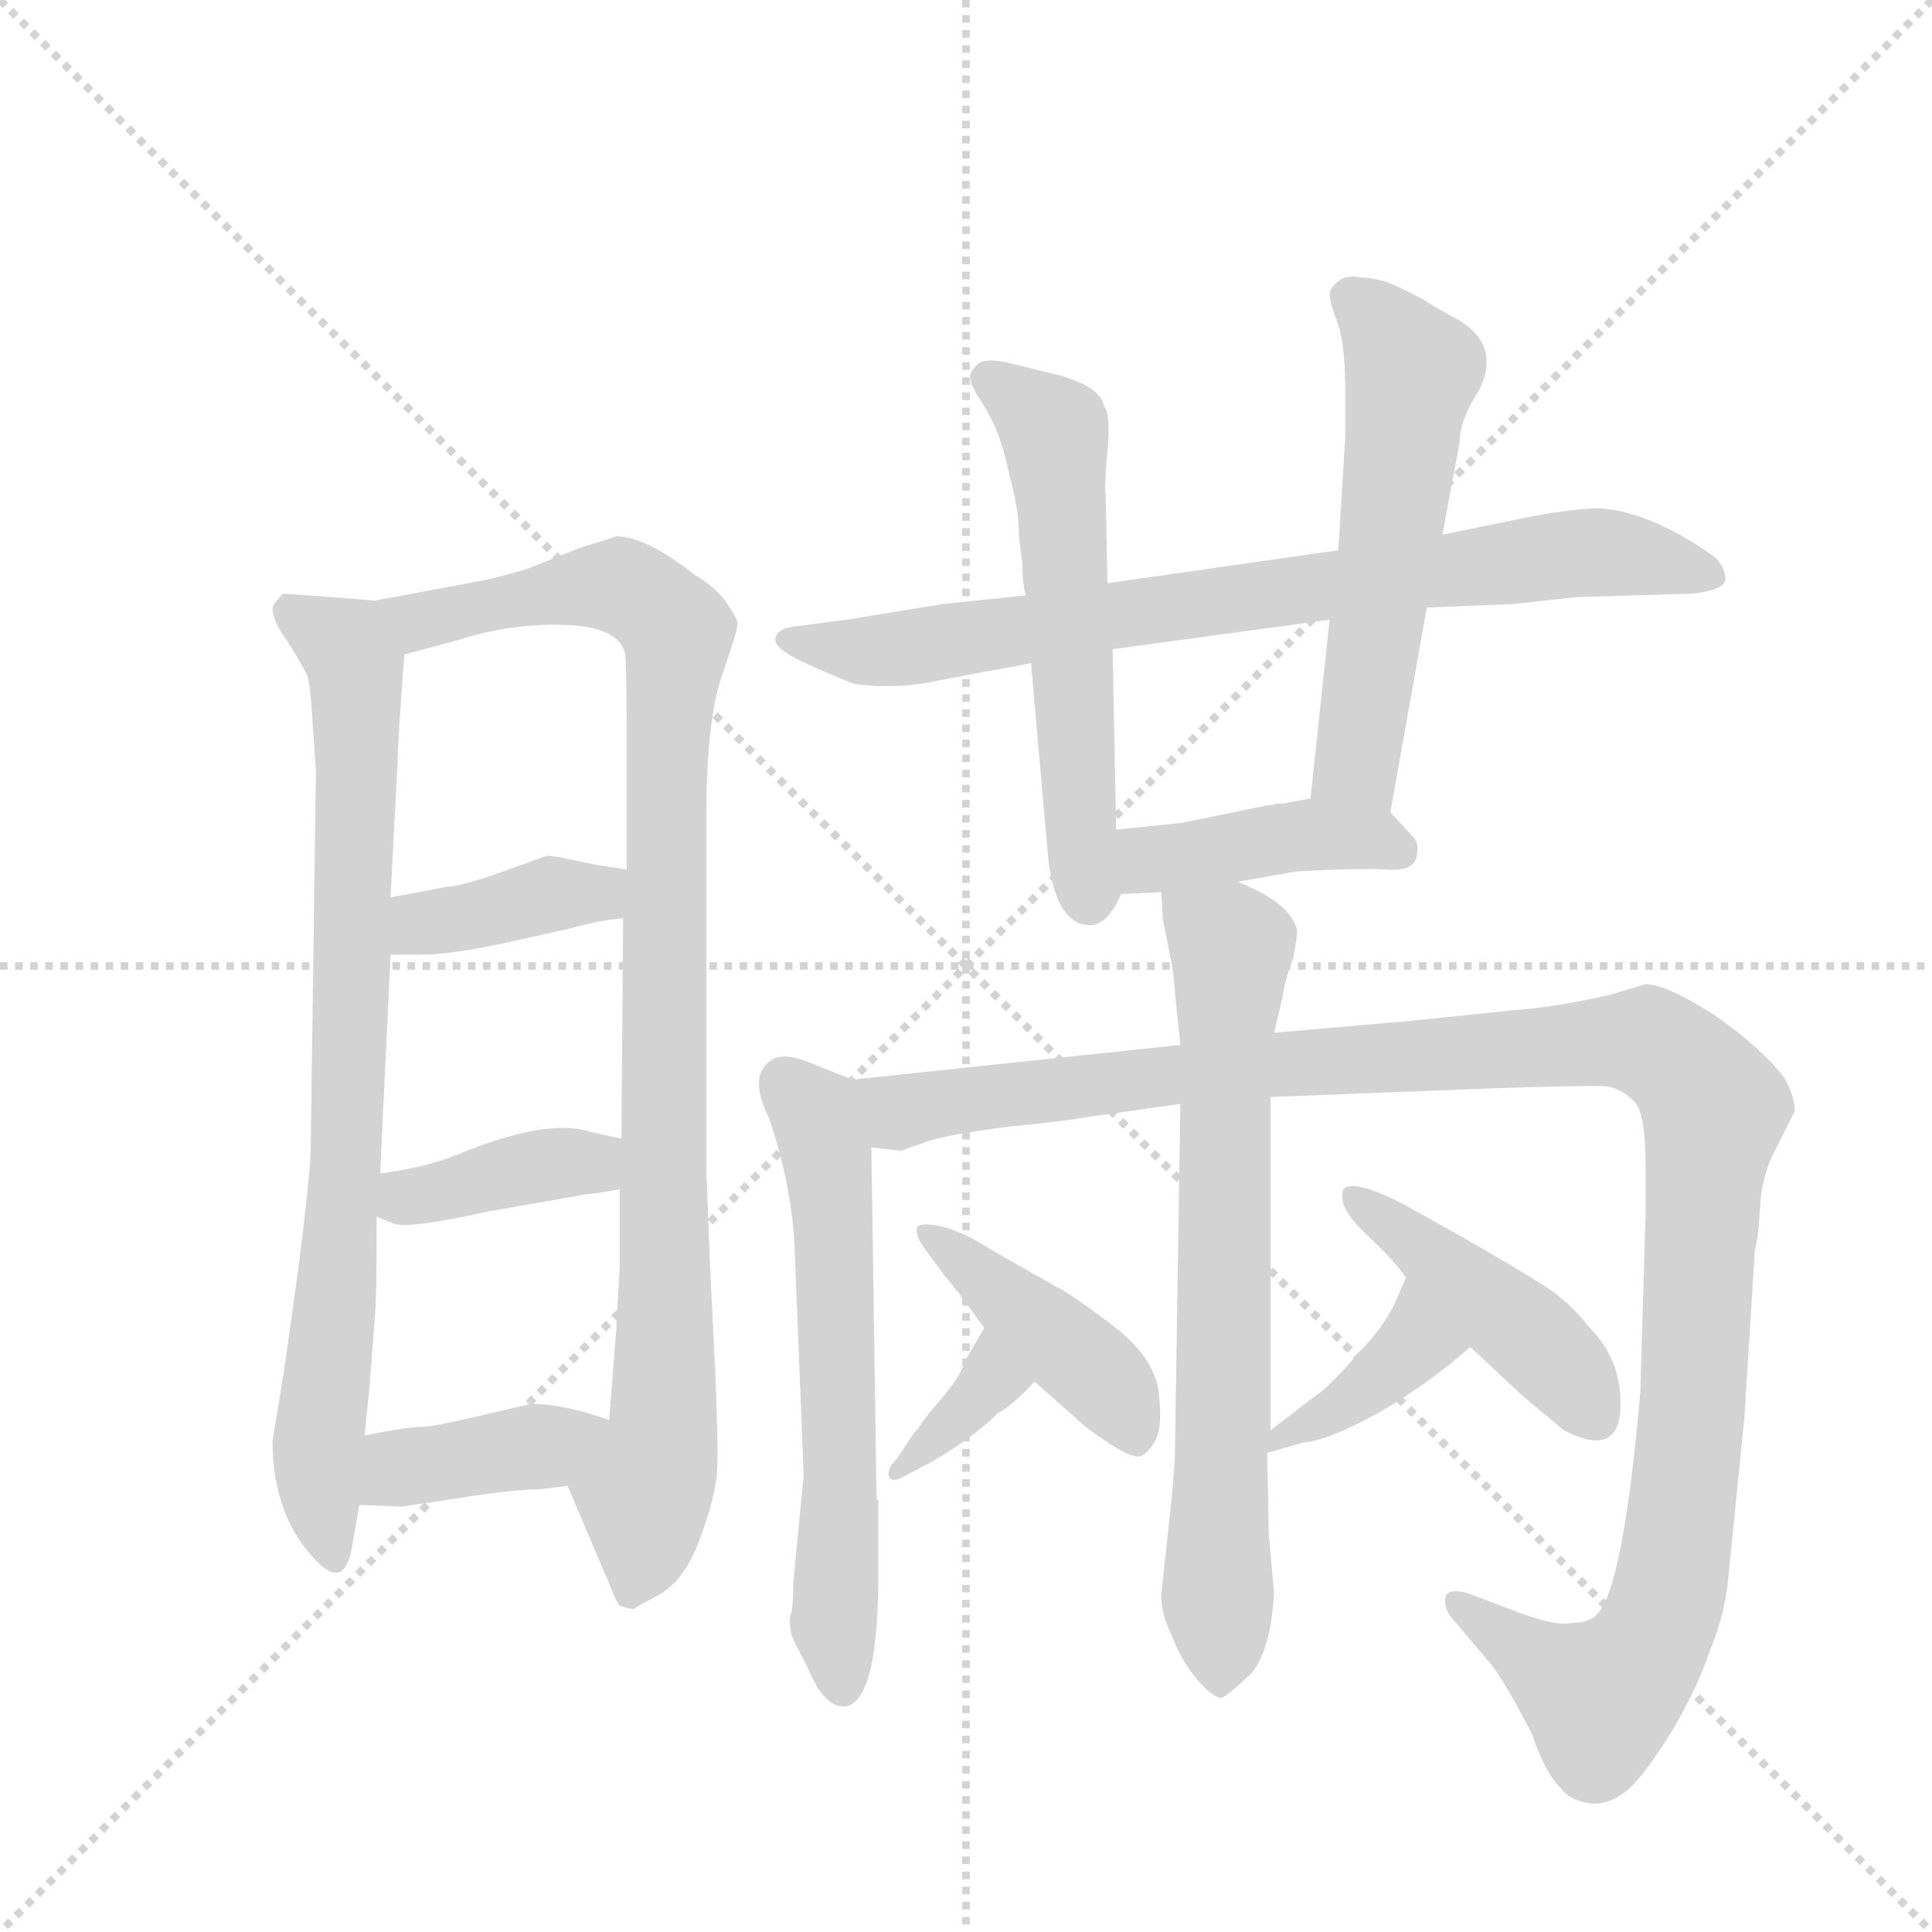 <svg version="1.1" viewBox="0 0 1024 1024" xmlns="http://www.w3.org/2000/svg">
  <g stroke="lightgray" stroke-dasharray="1,1" stroke-width="1" transform="scale(4, 4)">
    <line x1="0" y1="0" x2="256" y2="256"></line>
    <line x1="256" y1="0" x2="0" y2="256"></line>
    <line x1="128" y1="0" x2="128" y2="256"></line>
    <line x1="0" y1="128" x2="256" y2="128"></line>
  </g>
  <g transform="scale(0.92, -0.92) translate(60, -900)">
    <style type="text/css">
      
        @keyframes keyframes0 {
          from {
            stroke: blue;
            stroke-dashoffset: 818;
            stroke-width: 128;
          }
          73% {
            animation-timing-function: step-end;
            stroke: blue;
            stroke-dashoffset: 0;
            stroke-width: 128;
          }
          to {
            stroke: black;
            stroke-width: 1024;
          }
        }
        #make-me-a-hanzi-animation-0 {
          animation: keyframes0 0.916s both;
          animation-delay: 0s;
          animation-timing-function: linear;
        }
      
        @keyframes keyframes1 {
          from {
            stroke: blue;
            stroke-dashoffset: 992;
            stroke-width: 128;
          }
          76% {
            animation-timing-function: step-end;
            stroke: blue;
            stroke-dashoffset: 0;
            stroke-width: 128;
          }
          to {
            stroke: black;
            stroke-width: 1024;
          }
        }
        #make-me-a-hanzi-animation-1 {
          animation: keyframes1 1.057s both;
          animation-delay: 0.916s;
          animation-timing-function: linear;
        }
      
        @keyframes keyframes2 {
          from {
            stroke: blue;
            stroke-dashoffset: 388;
            stroke-width: 128;
          }
          56% {
            animation-timing-function: step-end;
            stroke: blue;
            stroke-dashoffset: 0;
            stroke-width: 128;
          }
          to {
            stroke: black;
            stroke-width: 1024;
          }
        }
        #make-me-a-hanzi-animation-2 {
          animation: keyframes2 0.566s both;
          animation-delay: 1.973s;
          animation-timing-function: linear;
        }
      
        @keyframes keyframes3 {
          from {
            stroke: blue;
            stroke-dashoffset: 387;
            stroke-width: 128;
          }
          56% {
            animation-timing-function: step-end;
            stroke: blue;
            stroke-dashoffset: 0;
            stroke-width: 128;
          }
          to {
            stroke: black;
            stroke-width: 1024;
          }
        }
        #make-me-a-hanzi-animation-3 {
          animation: keyframes3 0.565s both;
          animation-delay: 2.539s;
          animation-timing-function: linear;
        }
      
        @keyframes keyframes4 {
          from {
            stroke: blue;
            stroke-dashoffset: 396;
            stroke-width: 128;
          }
          56% {
            animation-timing-function: step-end;
            stroke: blue;
            stroke-dashoffset: 0;
            stroke-width: 128;
          }
          to {
            stroke: black;
            stroke-width: 1024;
          }
        }
        #make-me-a-hanzi-animation-4 {
          animation: keyframes4 0.572s both;
          animation-delay: 3.104s;
          animation-timing-function: linear;
        }
      
        @keyframes keyframes5 {
          from {
            stroke: blue;
            stroke-dashoffset: 792;
            stroke-width: 128;
          }
          72% {
            animation-timing-function: step-end;
            stroke: blue;
            stroke-dashoffset: 0;
            stroke-width: 128;
          }
          to {
            stroke: black;
            stroke-width: 1024;
          }
        }
        #make-me-a-hanzi-animation-5 {
          animation: keyframes5 0.895s both;
          animation-delay: 3.676s;
          animation-timing-function: linear;
        }
      
        @keyframes keyframes6 {
          from {
            stroke: blue;
            stroke-dashoffset: 577;
            stroke-width: 128;
          }
          65% {
            animation-timing-function: step-end;
            stroke: blue;
            stroke-dashoffset: 0;
            stroke-width: 128;
          }
          to {
            stroke: black;
            stroke-width: 1024;
          }
        }
        #make-me-a-hanzi-animation-6 {
          animation: keyframes6 0.72s both;
          animation-delay: 4.57s;
          animation-timing-function: linear;
        }
      
        @keyframes keyframes7 {
          from {
            stroke: blue;
            stroke-dashoffset: 563;
            stroke-width: 128;
          }
          65% {
            animation-timing-function: step-end;
            stroke: blue;
            stroke-dashoffset: 0;
            stroke-width: 128;
          }
          to {
            stroke: black;
            stroke-width: 1024;
          }
        }
        #make-me-a-hanzi-animation-7 {
          animation: keyframes7 0.708s both;
          animation-delay: 5.29s;
          animation-timing-function: linear;
        }
      
        @keyframes keyframes8 {
          from {
            stroke: blue;
            stroke-dashoffset: 418;
            stroke-width: 128;
          }
          58% {
            animation-timing-function: step-end;
            stroke: blue;
            stroke-dashoffset: 0;
            stroke-width: 128;
          }
          to {
            stroke: black;
            stroke-width: 1024;
          }
        }
        #make-me-a-hanzi-animation-8 {
          animation: keyframes8 0.59s both;
          animation-delay: 5.998s;
          animation-timing-function: linear;
        }
      
        @keyframes keyframes9 {
          from {
            stroke: blue;
            stroke-dashoffset: 614;
            stroke-width: 128;
          }
          67% {
            animation-timing-function: step-end;
            stroke: blue;
            stroke-dashoffset: 0;
            stroke-width: 128;
          }
          to {
            stroke: black;
            stroke-width: 1024;
          }
        }
        #make-me-a-hanzi-animation-9 {
          animation: keyframes9 0.75s both;
          animation-delay: 6.588s;
          animation-timing-function: linear;
        }
      
        @keyframes keyframes10 {
          from {
            stroke: blue;
            stroke-dashoffset: 1216;
            stroke-width: 128;
          }
          80% {
            animation-timing-function: step-end;
            stroke: blue;
            stroke-dashoffset: 0;
            stroke-width: 128;
          }
          to {
            stroke: black;
            stroke-width: 1024;
          }
        }
        #make-me-a-hanzi-animation-10 {
          animation: keyframes10 1.24s both;
          animation-delay: 7.338s;
          animation-timing-function: linear;
        }
      
        @keyframes keyframes11 {
          from {
            stroke: blue;
            stroke-dashoffset: 723;
            stroke-width: 128;
          }
          70% {
            animation-timing-function: step-end;
            stroke: blue;
            stroke-dashoffset: 0;
            stroke-width: 128;
          }
          to {
            stroke: black;
            stroke-width: 1024;
          }
        }
        #make-me-a-hanzi-animation-11 {
          animation: keyframes11 0.838s both;
          animation-delay: 8.578s;
          animation-timing-function: linear;
        }
      
        @keyframes keyframes12 {
          from {
            stroke: blue;
            stroke-dashoffset: 352;
            stroke-width: 128;
          }
          53% {
            animation-timing-function: step-end;
            stroke: blue;
            stroke-dashoffset: 0;
            stroke-width: 128;
          }
          to {
            stroke: black;
            stroke-width: 1024;
          }
        }
        #make-me-a-hanzi-animation-12 {
          animation: keyframes12 0.536s both;
          animation-delay: 9.416s;
          animation-timing-function: linear;
        }
      
        @keyframes keyframes13 {
          from {
            stroke: blue;
            stroke-dashoffset: 426;
            stroke-width: 128;
          }
          58% {
            animation-timing-function: step-end;
            stroke: blue;
            stroke-dashoffset: 0;
            stroke-width: 128;
          }
          to {
            stroke: black;
            stroke-width: 1024;
          }
        }
        #make-me-a-hanzi-animation-13 {
          animation: keyframes13 0.597s both;
          animation-delay: 9.952s;
          animation-timing-function: linear;
        }
      
        @keyframes keyframes14 {
          from {
            stroke: blue;
            stroke-dashoffset: 389;
            stroke-width: 128;
          }
          56% {
            animation-timing-function: step-end;
            stroke: blue;
            stroke-dashoffset: 0;
            stroke-width: 128;
          }
          to {
            stroke: black;
            stroke-width: 1024;
          }
        }
        #make-me-a-hanzi-animation-14 {
          animation: keyframes14 0.567s both;
          animation-delay: 10.549s;
          animation-timing-function: linear;
        }
      
        @keyframes keyframes15 {
          from {
            stroke: blue;
            stroke-dashoffset: 445;
            stroke-width: 128;
          }
          59% {
            animation-timing-function: step-end;
            stroke: blue;
            stroke-dashoffset: 0;
            stroke-width: 128;
          }
          to {
            stroke: black;
            stroke-width: 1024;
          }
        }
        #make-me-a-hanzi-animation-15 {
          animation: keyframes15 0.612s both;
          animation-delay: 11.116s;
          animation-timing-function: linear;
        }
      
    </style>
    
      <path d="M 156 554 L 131 556 L 103 558 Q 99 554 97 550 Q 97 542 106 530 Q 114 517 117 511 Q 119 504 120 485 L 122 456 L 119 239 Q 119 226 112 170 L 105 120 Q 103 106 101 94 L 97 70 Q 97 26 123 0 Q 139 -16 143 10 L 147 33 L 150 73 L 153 102 L 156 142 Q 157 150 157 199 L 159 224 L 165 350 L 165 383 L 169 460 Q 169 471 173 523 C 175 552 175 552 156 554 Z" fill="lightgray"></path>
    
      <path d="M 347 224 L 347 432 Q 347 485 356 511 Q 365 537 365 541 Q 364 545 357 555 Q 349 564 340 569 Q 312 591 295 591 L 273 584 L 243 572 Q 222 566 215 565 L 156 554 C 127 549 144 515 173 523 L 203 531 Q 234 541 265 540 Q 296 539 300 524 Q 301 518 301 484 L 301 399 L 299 371 L 298 244 L 297 215 L 297 170 L 295 134 L 291 82 C 289 52 255 72 267 44 L 290 -10 Q 295 -23 297 -25 Q 303 -27 305 -27 Q 306 -26 321 -18 Q 335 -9 343 13 Q 351 34 353 50 Q 354 65 352 111 L 349 172 L 347 224 Z" fill="lightgray"></path>
    
      <path d="M 165 350 L 183 350 Q 202 350 241 359 L 268 365 Q 286 370 299 371 C 329 374 331 394 301 399 L 282 402 Q 260 407 255 407 L 230 398 Q 208 390 197 389 L 165 383 C 136 377 135 350 165 350 Z" fill="lightgray"></path>
    
      <path d="M 157 199 L 167 195 Q 176 192 221 202 L 278 212 Q 289 213 297 215 C 326 221 327 237 298 244 L 280 248 Q 255 256 204 235 Q 184 227 159 224 C 129 220 129 210 157 199 Z" fill="lightgray"></path>
    
      <path d="M 147 33 L 171 32 L 192 35 Q 234 42 251 42 L 267 44 C 297 48 320 73 291 82 L 275 87 Q 254 92 245 91 L 219 85 Q 190 78 183 78 Q 175 78 150 73 C 121 67 117 34 147 33 Z" fill="lightgray"></path>
    
      <path d="M 531 557 L 483 552 L 428 543 L 397 539 Q 389 538 387 533.5 Q 385 529 393.5 523.5 Q 402 518 432 506 Q 454 503 476 507 L 507 513 Q 525 516 534 518 L 581 526 L 706 543 L 762 550 L 812 552 L 848 556 L 915 558 Q 933 560 934 566 Q 934 573 928 579 Q 893 604 864 607 Q 855 608 825 603 L 771 592 L 711 583 L 578 564 L 531 557 Z" fill="lightgray"></path>
    
      <path d="M 527 591 L 529 575 Q 529 563 531 557 L 534 518 L 544 404 Q 549 367 568 367 Q 578 367 586 385 C 588 389 584 392 583 422 L 581 526 L 578 564 L 577 615 Q 576 617 578 640 Q 580 662 576 666 Q 574 679 541 686 L 521 691 Q 507 694 503 690 Q 498 685 499 682 Q 499 678 507 666 Q 515 653 519 637 L 525 612 L 525 610 Q 527 604 527 591 Z" fill="lightgray"></path>
    
      <path d="M 741 432 L 762 550 L 771 592 L 781 646 Q 781 658 792 675 Q 806 703 776 718 Q 765 724 759 728 L 747 734 Q 735 740 725 740 Q 716 742 711 738 Q 706 734 706 730 Q 706 726 711 713 Q 715 700 715 675 L 715 648 L 711 583 L 706 543 L 695 440 C 692 410 736 402 741 432 Z" fill="lightgray"></path>
    
      <path d="M 586 385 L 609 386 L 653 392 L 687 398 Q 723 400 739 399 Q 754 398 756 406 Q 758 414 754 418 L 741 432 C 728 446 724 446 695 440 L 679 437 L 675 437 Q 673 436 670 436 L 621 426 L 583 422 C 553 419 556 384 586 385 Z" fill="lightgray"></path>
    
      <path d="M 431 278 L 406 288 Q 391 294 384 289 Q 371 280 383 256 Q 397 215 398 176 L 403 50 L 397 -12 Q 397 -24 396 -29 Q 394 -33 396 -42 Q 400 -51 405 -60 Q 415 -85 428 -83 Q 446 -78 446 -7 L 446 36 L 445 36 L 442 239 C 442 269 441 274 431 278 Z" fill="lightgray"></path>
    
      <path d="M 620 298 L 431 278 C 401 275 412 236 442 239 L 459 237 L 476 243 Q 490 247 522 251 Q 553 254 570 257 L 620 264 L 672 268 L 800 273 Q 858 275 867 274 Q 875 272 882 265 Q 888 258 888 228 L 888 200 L 885 98 Q 875 -16 860 -30 Q 856 -35 845 -35 Q 837 -37 815 -29 L 786 -18 Q 776 -15 773 -19 Q 771 -27 778 -34 L 800 -60 Q 810 -74 823 -100 Q 830 -121 839 -130 Q 844 -137 856 -139 Q 867 -140 878 -131 Q 888 -122 904 -96 Q 919 -70 925 -51 Q 934 -30 936 -6 L 945 84 L 951 180 Q 953 186 954 205 Q 955 224 964 240 Q 972 256 974 260 Q 974 268 968 279 Q 955 296 928 315 Q 900 333 888 333 L 868 327 Q 838 320 812 318 L 754 312 L 674 305 L 620 298 Z" fill="lightgray"></path>
    
      <path d="M 609 386 L 610 370 L 614 350 Q 616 342 617 327 L 620 298 L 620 264 L 617 70 Q 617 57 615 37 L 609 -19 Q 609 -30 615 -42 Q 620 -56 630 -68 Q 640 -79 644 -78 Q 647 -77 660 -65 Q 672 -52 674 -18 L 671 16 L 670 63 L 672 76 L 672 268 L 674 305 L 679 326 Q 680 335 685 348 Q 688 363 687 365 Q 683 380 653 392 C 626 405 607 413 609 386 Z" fill="lightgray"></path>
    
      <path d="M 507 135 L 496 116 Q 494 108 483 95 Q 471 81 469 77 L 467 75 L 457 60 Q 451 54 452 50 Q 453 45 462 50 L 477 58 Q 501 72 515 86 Q 523 90 536 104 C 557 126 522 161 507 135 Z" fill="lightgray"></path>
    
      <path d="M 536 104 L 561 82 Q 566 77 579 68.5 Q 592 60 596.5 61 Q 601 62 605.5 70 Q 610 78 607.5 98 Q 605 118 581.5 136 Q 558 154 548 159 L 511 180 Q 494 191 482 193.5 Q 470 196 468.5 193 Q 467 190 471 183 L 485 164 Q 489 160 507 135 L 536 104 Z" fill="lightgray"></path>
    
      <path d="M 670 63 L 691 69 Q 705 70 734 86 Q 762 102 787 124 C 810 144 762 191 750 164 L 743 148 Q 736 134 723 121 Q 706 101 698 96 L 672 76 C 648 58 646 56 670 63 Z" fill="lightgray"></path>
    
      <path d="M 787 124 L 817 96 L 841 76 Q 872 60 873.5 88 Q 875 116 855 136 Q 844 150 830 159 Q 816 168 783 187 L 749 206 Q 720 221 714 215 Q 710 205 727 189 Q 744 173 750 164 L 787 124 Z" fill="lightgray"></path>
    
    
      <clipPath id="make-me-a-hanzi-clip-0">
        <path d="M 156 554 L 131 556 L 103 558 Q 99 554 97 550 Q 97 542 106 530 Q 114 517 117 511 Q 119 504 120 485 L 122 456 L 119 239 Q 119 226 112 170 L 105 120 Q 103 106 101 94 L 97 70 Q 97 26 123 0 Q 139 -16 143 10 L 147 33 L 150 73 L 153 102 L 156 142 Q 157 150 157 199 L 159 224 L 165 350 L 165 383 L 169 460 Q 169 471 173 523 C 175 552 175 552 156 554 Z"></path>
      </clipPath>
      <path clip-path="url(#make-me-a-hanzi-clip-0)" d="M 108 548 L 140 525 L 146 492 L 140 233 L 123 72 L 124 38 L 133 5" fill="none" id="make-me-a-hanzi-animation-0" stroke-dasharray="690 1380" stroke-linecap="round"></path>
    
      <clipPath id="make-me-a-hanzi-clip-1">
        <path d="M 347 224 L 347 432 Q 347 485 356 511 Q 365 537 365 541 Q 364 545 357 555 Q 349 564 340 569 Q 312 591 295 591 L 273 584 L 243 572 Q 222 566 215 565 L 156 554 C 127 549 144 515 173 523 L 203 531 Q 234 541 265 540 Q 296 539 300 524 Q 301 518 301 484 L 301 399 L 299 371 L 298 244 L 297 215 L 297 170 L 295 134 L 291 82 C 289 52 255 72 267 44 L 290 -10 Q 295 -23 297 -25 Q 303 -27 305 -27 Q 306 -26 321 -18 Q 335 -9 343 13 Q 351 34 353 50 Q 354 65 352 111 L 349 172 L 347 224 Z"></path>
      </clipPath>
      <path clip-path="url(#make-me-a-hanzi-clip-1)" d="M 164 552 L 182 543 L 286 563 L 307 558 L 330 535 L 322 347 L 323 81 L 302 -19" fill="none" id="make-me-a-hanzi-animation-1" stroke-dasharray="864 1728" stroke-linecap="round"></path>
    
      <clipPath id="make-me-a-hanzi-clip-2">
        <path d="M 165 350 L 183 350 Q 202 350 241 359 L 268 365 Q 286 370 299 371 C 329 374 331 394 301 399 L 282 402 Q 260 407 255 407 L 230 398 Q 208 390 197 389 L 165 383 C 136 377 135 350 165 350 Z"></path>
      </clipPath>
      <path clip-path="url(#make-me-a-hanzi-clip-2)" d="M 170 356 L 181 367 L 295 392" fill="none" id="make-me-a-hanzi-animation-2" stroke-dasharray="260 520" stroke-linecap="round"></path>
    
      <clipPath id="make-me-a-hanzi-clip-3">
        <path d="M 157 199 L 167 195 Q 176 192 221 202 L 278 212 Q 289 213 297 215 C 326 221 327 237 298 244 L 280 248 Q 255 256 204 235 Q 184 227 159 224 C 129 220 129 210 157 199 Z"></path>
      </clipPath>
      <path clip-path="url(#make-me-a-hanzi-clip-3)" d="M 165 205 L 292 237" fill="none" id="make-me-a-hanzi-animation-3" stroke-dasharray="259 518" stroke-linecap="round"></path>
    
      <clipPath id="make-me-a-hanzi-clip-4">
        <path d="M 147 33 L 171 32 L 192 35 Q 234 42 251 42 L 267 44 C 297 48 320 73 291 82 L 275 87 Q 254 92 245 91 L 219 85 Q 190 78 183 78 Q 175 78 150 73 C 121 67 117 34 147 33 Z"></path>
      </clipPath>
      <path clip-path="url(#make-me-a-hanzi-clip-4)" d="M 153 39 L 171 54 L 285 77" fill="none" id="make-me-a-hanzi-animation-4" stroke-dasharray="268 536" stroke-linecap="round"></path>
    
      <clipPath id="make-me-a-hanzi-clip-5">
        <path d="M 531 557 L 483 552 L 428 543 L 397 539 Q 389 538 387 533.5 Q 385 529 393.5 523.5 Q 402 518 432 506 Q 454 503 476 507 L 507 513 Q 525 516 534 518 L 581 526 L 706 543 L 762 550 L 812 552 L 848 556 L 915 558 Q 933 560 934 566 Q 934 573 928 579 Q 893 604 864 607 Q 855 608 825 603 L 771 592 L 711 583 L 578 564 L 531 557 Z"></path>
      </clipPath>
      <path clip-path="url(#make-me-a-hanzi-clip-5)" d="M 395 531 L 429 524 L 466 527 L 852 582 L 925 570" fill="none" id="make-me-a-hanzi-animation-5" stroke-dasharray="664 1328" stroke-linecap="round"></path>
    
      <clipPath id="make-me-a-hanzi-clip-6">
        <path d="M 527 591 L 529 575 Q 529 563 531 557 L 534 518 L 544 404 Q 549 367 568 367 Q 578 367 586 385 C 588 389 584 392 583 422 L 581 526 L 578 564 L 577 615 Q 576 617 578 640 Q 580 662 576 666 Q 574 679 541 686 L 521 691 Q 507 694 503 690 Q 498 685 499 682 Q 499 678 507 666 Q 515 653 519 637 L 525 612 L 525 610 Q 527 604 527 591 Z"></path>
      </clipPath>
      <path clip-path="url(#make-me-a-hanzi-clip-6)" d="M 508 682 L 548 649 L 567 381" fill="none" id="make-me-a-hanzi-animation-6" stroke-dasharray="449 898" stroke-linecap="round"></path>
    
      <clipPath id="make-me-a-hanzi-clip-7">
        <path d="M 741 432 L 762 550 L 771 592 L 781 646 Q 781 658 792 675 Q 806 703 776 718 Q 765 724 759 728 L 747 734 Q 735 740 725 740 Q 716 742 711 738 Q 706 734 706 730 Q 706 726 711 713 Q 715 700 715 675 L 715 648 L 711 583 L 706 543 L 695 440 C 692 410 736 402 741 432 Z"></path>
      </clipPath>
      <path clip-path="url(#make-me-a-hanzi-clip-7)" d="M 717 729 L 741 707 L 753 684 L 723 473 L 723 458 L 735 441" fill="none" id="make-me-a-hanzi-animation-7" stroke-dasharray="435 870" stroke-linecap="round"></path>
    
      <clipPath id="make-me-a-hanzi-clip-8">
        <path d="M 586 385 L 609 386 L 653 392 L 687 398 Q 723 400 739 399 Q 754 398 756 406 Q 758 414 754 418 L 741 432 C 728 446 724 446 695 440 L 679 437 L 675 437 Q 673 436 670 436 L 621 426 L 583 422 C 553 419 556 384 586 385 Z"></path>
      </clipPath>
      <path clip-path="url(#make-me-a-hanzi-clip-8)" d="M 591 392 L 602 403 L 676 417 L 731 417 L 746 410" fill="none" id="make-me-a-hanzi-animation-8" stroke-dasharray="290 580" stroke-linecap="round"></path>
    
      <clipPath id="make-me-a-hanzi-clip-9">
        <path d="M 431 278 L 406 288 Q 391 294 384 289 Q 371 280 383 256 Q 397 215 398 176 L 403 50 L 397 -12 Q 397 -24 396 -29 Q 394 -33 396 -42 Q 400 -51 405 -60 Q 415 -85 428 -83 Q 446 -78 446 -7 L 446 36 L 445 36 L 442 239 C 442 269 441 274 431 278 Z"></path>
      </clipPath>
      <path clip-path="url(#make-me-a-hanzi-clip-9)" d="M 392 277 L 416 239 L 424 59 L 420 -36 L 426 -73" fill="none" id="make-me-a-hanzi-animation-9" stroke-dasharray="486 972" stroke-linecap="round"></path>
    
      <clipPath id="make-me-a-hanzi-clip-10">
        <path d="M 620 298 L 431 278 C 401 275 412 236 442 239 L 459 237 L 476 243 Q 490 247 522 251 Q 553 254 570 257 L 620 264 L 672 268 L 800 273 Q 858 275 867 274 Q 875 272 882 265 Q 888 258 888 228 L 888 200 L 885 98 Q 875 -16 860 -30 Q 856 -35 845 -35 Q 837 -37 815 -29 L 786 -18 Q 776 -15 773 -19 Q 771 -27 778 -34 L 800 -60 Q 810 -74 823 -100 Q 830 -121 839 -130 Q 844 -137 856 -139 Q 867 -140 878 -131 Q 888 -122 904 -96 Q 919 -70 925 -51 Q 934 -30 936 -6 L 945 84 L 951 180 Q 953 186 954 205 Q 955 224 964 240 Q 972 256 974 260 Q 974 268 968 279 Q 955 296 928 315 Q 900 333 888 333 L 868 327 Q 838 320 812 318 L 754 312 L 674 305 L 620 298 Z"></path>
      </clipPath>
      <path clip-path="url(#make-me-a-hanzi-clip-10)" d="M 439 273 L 459 260 L 670 287 L 866 300 L 891 299 L 914 282 L 927 258 L 913 65 L 892 -45 L 862 -77 L 780 -25" fill="none" id="make-me-a-hanzi-animation-10" stroke-dasharray="1088 2176" stroke-linecap="round"></path>
    
      <clipPath id="make-me-a-hanzi-clip-11">
        <path d="M 609 386 L 610 370 L 614 350 Q 616 342 617 327 L 620 298 L 620 264 L 617 70 Q 617 57 615 37 L 609 -19 Q 609 -30 615 -42 Q 620 -56 630 -68 Q 640 -79 644 -78 Q 647 -77 660 -65 Q 672 -52 674 -18 L 671 16 L 670 63 L 672 76 L 672 268 L 674 305 L 679 326 Q 680 335 685 348 Q 688 363 687 365 Q 683 380 653 392 C 626 405 607 413 609 386 Z"></path>
      </clipPath>
      <path clip-path="url(#make-me-a-hanzi-clip-11)" d="M 617 382 L 649 351 L 643 -71" fill="none" id="make-me-a-hanzi-animation-11" stroke-dasharray="595 1190" stroke-linecap="round"></path>
    
      <clipPath id="make-me-a-hanzi-clip-12">
        <path d="M 507 135 L 496 116 Q 494 108 483 95 Q 471 81 469 77 L 467 75 L 457 60 Q 451 54 452 50 Q 453 45 462 50 L 477 58 Q 501 72 515 86 Q 523 90 536 104 C 557 126 522 161 507 135 Z"></path>
      </clipPath>
      <path clip-path="url(#make-me-a-hanzi-clip-12)" d="M 509 127 L 510 103 L 457 54" fill="none" id="make-me-a-hanzi-animation-12" stroke-dasharray="224 448" stroke-linecap="round"></path>
    
      <clipPath id="make-me-a-hanzi-clip-13">
        <path d="M 536 104 L 561 82 Q 566 77 579 68.5 Q 592 60 596.5 61 Q 601 62 605.5 70 Q 610 78 607.5 98 Q 605 118 581.5 136 Q 558 154 548 159 L 511 180 Q 494 191 482 193.5 Q 470 196 468.5 193 Q 467 190 471 183 L 485 164 Q 489 160 507 135 L 536 104 Z"></path>
      </clipPath>
      <path clip-path="url(#make-me-a-hanzi-clip-13)" d="M 475 189 L 570 111 L 595 71" fill="none" id="make-me-a-hanzi-animation-13" stroke-dasharray="298 596" stroke-linecap="round"></path>
    
      <clipPath id="make-me-a-hanzi-clip-14">
        <path d="M 670 63 L 691 69 Q 705 70 734 86 Q 762 102 787 124 C 810 144 762 191 750 164 L 743 148 Q 736 134 723 121 Q 706 101 698 96 L 672 76 C 648 58 646 56 670 63 Z"></path>
      </clipPath>
      <path clip-path="url(#make-me-a-hanzi-clip-14)" d="M 753 158 L 756 126 L 719 93 L 674 69" fill="none" id="make-me-a-hanzi-animation-14" stroke-dasharray="261 522" stroke-linecap="round"></path>
    
      <clipPath id="make-me-a-hanzi-clip-15">
        <path d="M 787 124 L 817 96 L 841 76 Q 872 60 873.5 88 Q 875 116 855 136 Q 844 150 830 159 Q 816 168 783 187 L 749 206 Q 720 221 714 215 Q 710 205 727 189 Q 744 173 750 164 L 787 124 Z"></path>
      </clipPath>
      <path clip-path="url(#make-me-a-hanzi-clip-15)" d="M 719 210 L 824 128 L 859 85" fill="none" id="make-me-a-hanzi-animation-15" stroke-dasharray="317 634" stroke-linecap="round"></path>
    
  </g>
</svg>